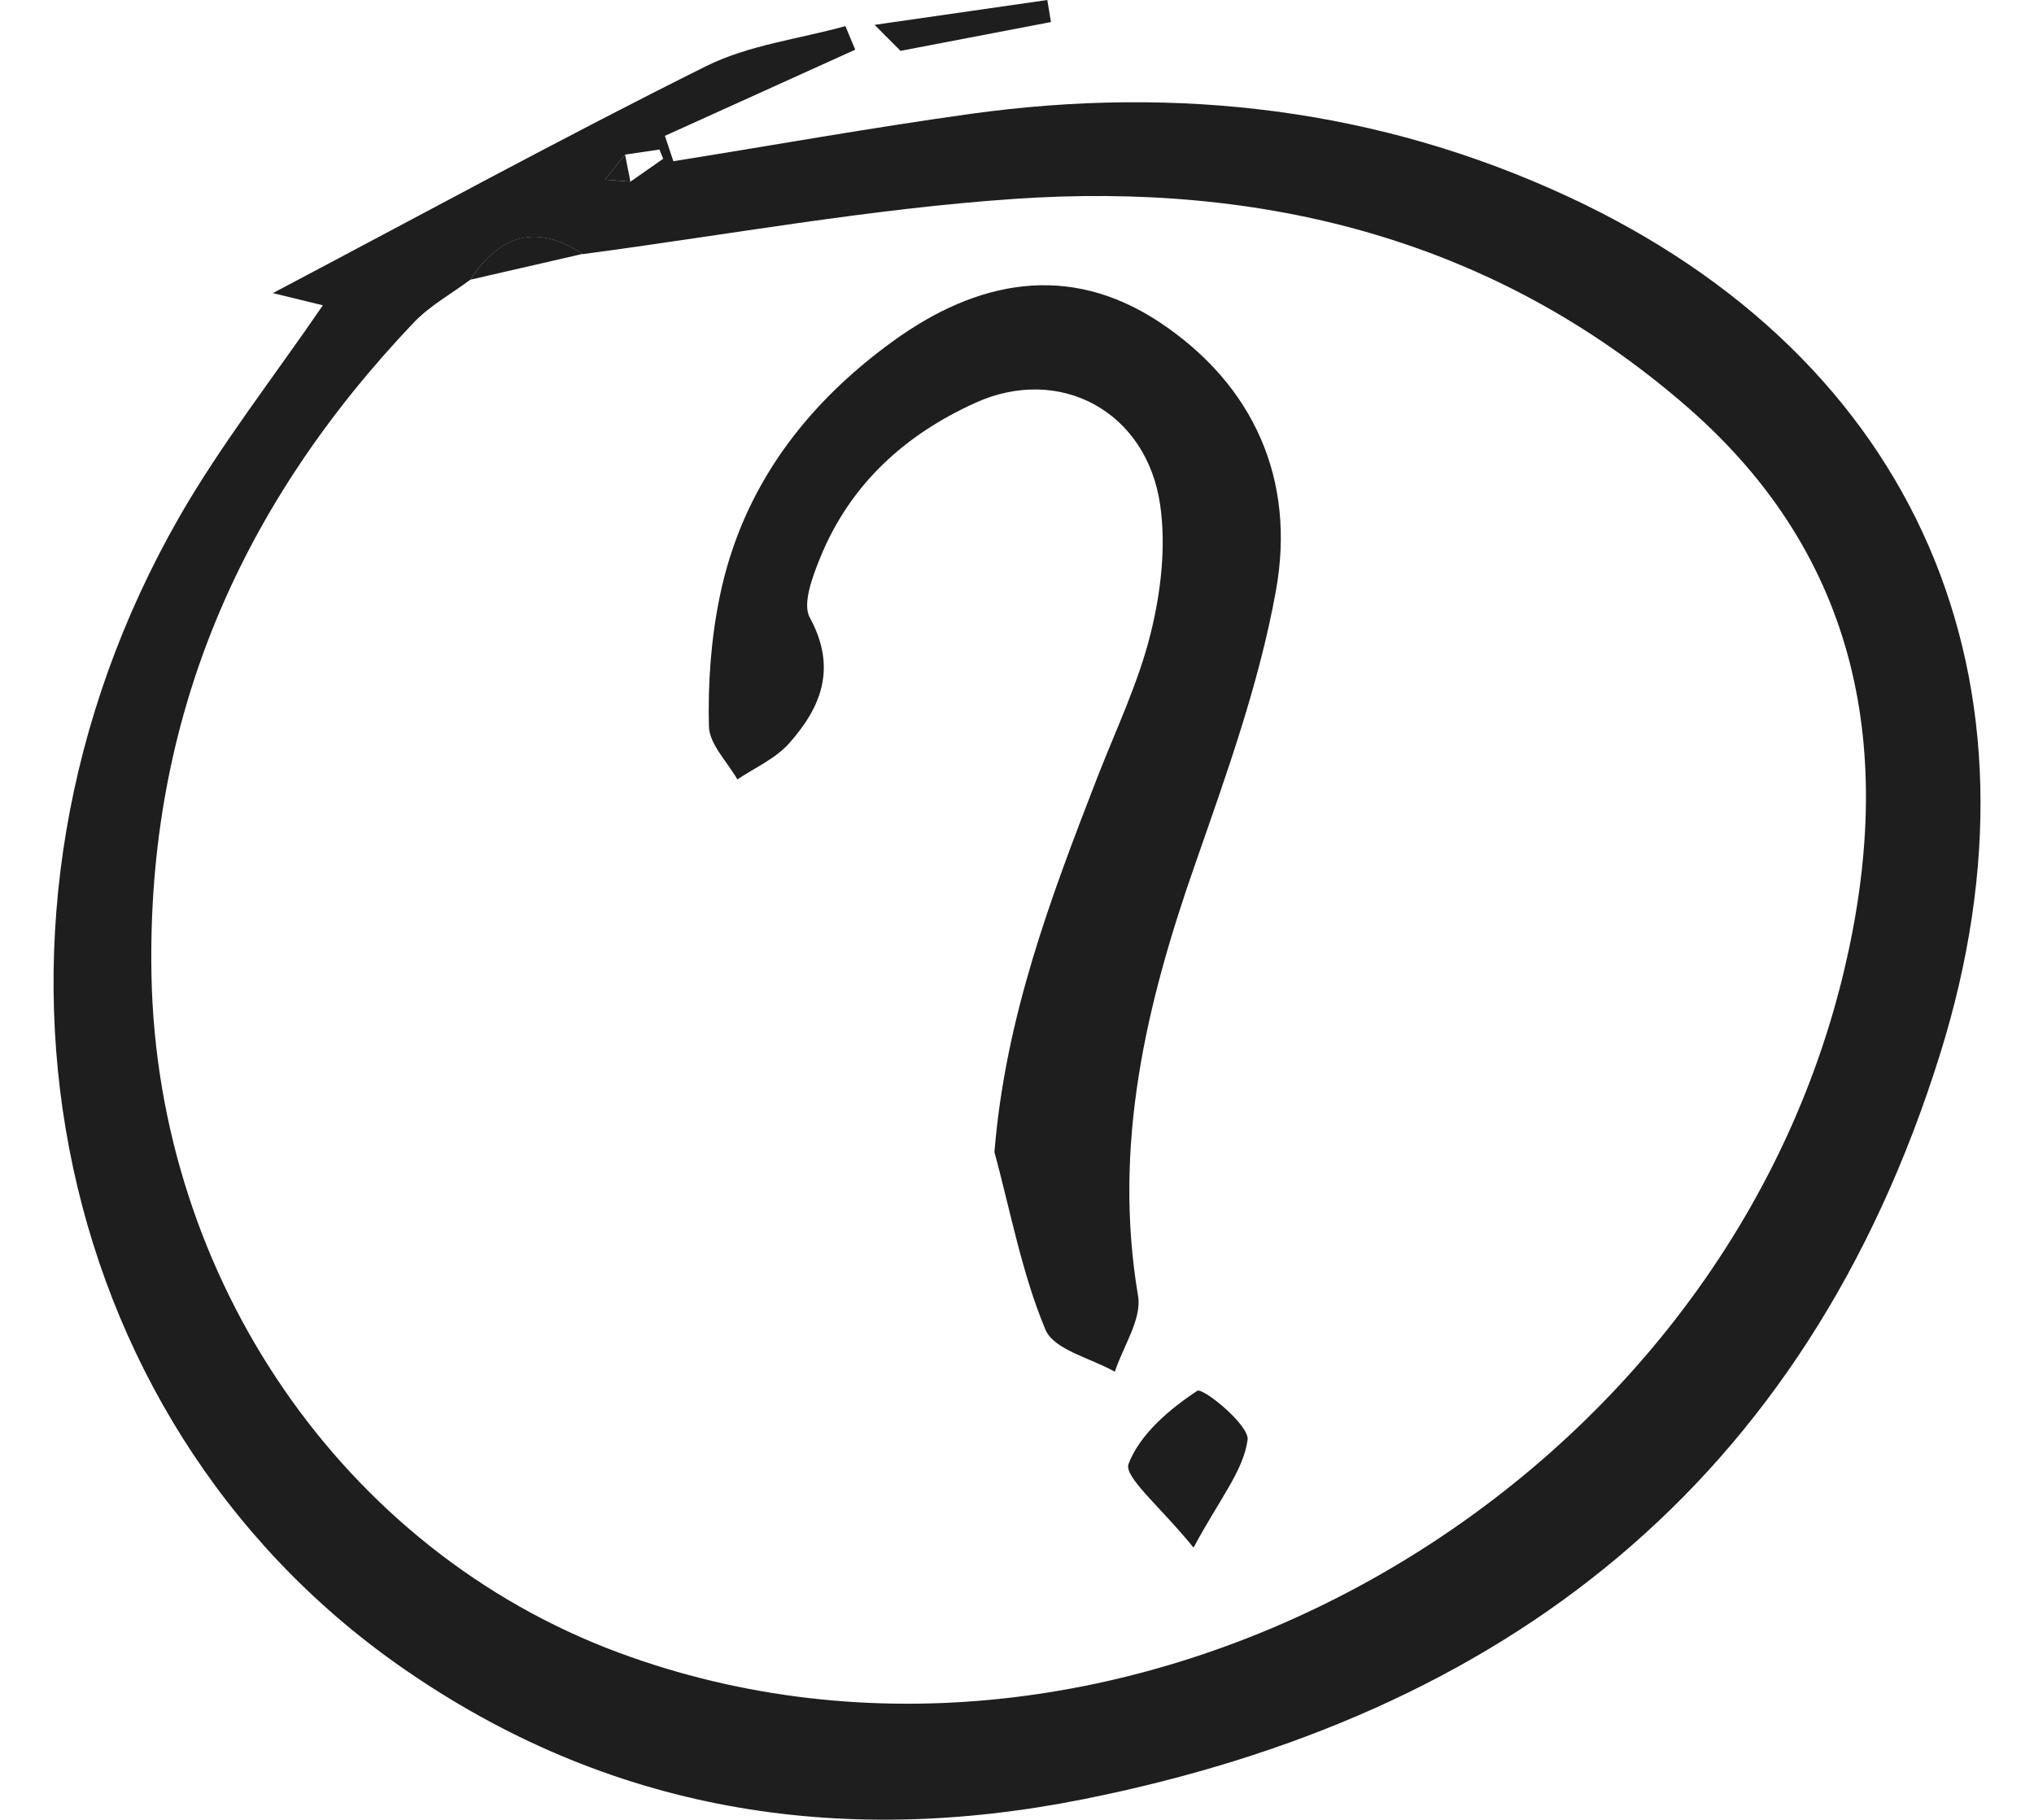 <svg width="19" height="17" viewBox="0 0 19 17" fill="none" xmlns="http://www.w3.org/2000/svg">
<g clip-path="url(#clip0_441_2545)">
<path d="M3.016 2.852C2.865 2.815 2.739 2.784 2.549 2.738C3.935 2.007 5.253 1.287 6.594 0.619C6.994 0.42 7.46 0.365 7.897 0.244C7.927 0.317 7.959 0.391 7.989 0.464C7.396 0.733 6.803 1.001 6.211 1.269C6.237 1.349 6.263 1.427 6.29 1.506C7.217 1.358 8.142 1.192 9.072 1.063C11 0.796 12.878 1.013 14.657 1.841C17.901 3.352 19.216 6.352 18.122 9.849C16.865 13.869 14.038 16.024 10.12 16.807C7.838 17.263 5.68 16.925 3.74 15.567C0.402 13.23 -0.483 8.588 1.678 4.824C2.067 4.147 2.552 3.53 3.016 2.852ZM5.839 1.444C5.777 1.522 5.714 1.6 5.652 1.678C5.731 1.684 5.81 1.691 5.889 1.697C5.991 1.626 6.093 1.554 6.195 1.483C6.183 1.454 6.172 1.426 6.16 1.397C6.054 1.413 5.946 1.429 5.839 1.444ZM5.441 2.373C5.013 2.087 4.669 2.193 4.393 2.613C4.215 2.746 4.015 2.855 3.863 3.015C2.256 4.706 1.368 6.699 1.415 9.112C1.47 11.94 3.201 14.48 5.777 15.437C10.42 17.16 16.031 14.037 17.222 9.084C17.716 7.024 17.37 5.206 15.766 3.806C13.957 2.228 11.791 1.699 9.474 1.858C8.125 1.95 6.786 2.196 5.442 2.374L5.441 2.373Z" fill="#1E1E1E"/>
<path d="M8.171 0.232C8.708 0.155 9.246 0.077 9.783 0C9.795 0.068 9.806 0.137 9.817 0.206C9.349 0.296 8.88 0.385 8.412 0.475C8.331 0.395 8.251 0.313 8.171 0.233V0.232Z" fill="#1E1E1E"/>
<path d="M5.441 2.372C5.091 2.452 4.742 2.533 4.393 2.613C4.668 2.192 5.012 2.086 5.441 2.372Z" fill="#1E1E1E"/>
<path d="M5.889 1.697C5.81 1.691 5.73 1.684 5.651 1.678L5.839 1.444C5.856 1.529 5.872 1.613 5.889 1.698V1.697Z" fill="#1E1E1E"/>
<path d="M9.289 10.765C9.391 9.503 9.815 8.386 10.247 7.271C10.421 6.823 10.633 6.383 10.748 5.919C10.844 5.533 10.894 5.105 10.837 4.715C10.71 3.839 9.896 3.408 9.113 3.762C8.46 4.057 7.943 4.518 7.661 5.211C7.59 5.386 7.494 5.641 7.564 5.768C7.82 6.237 7.673 6.605 7.371 6.944C7.243 7.088 7.051 7.171 6.888 7.281C6.794 7.116 6.626 6.952 6.622 6.784C6.612 6.381 6.642 5.968 6.723 5.574C6.933 4.549 7.534 3.772 8.342 3.187C9.121 2.622 9.981 2.443 10.838 3.014C11.711 3.597 12.106 4.479 11.919 5.516C11.763 6.384 11.458 7.229 11.167 8.064C10.707 9.376 10.393 10.693 10.631 12.107C10.667 12.323 10.491 12.577 10.414 12.814C10.19 12.686 9.845 12.611 9.765 12.419C9.546 11.894 9.44 11.319 9.29 10.764L9.289 10.765Z" fill="#1E1E1E"/>
<path d="M11.15 14.458C10.843 14.078 10.496 13.796 10.542 13.675C10.648 13.397 10.926 13.162 11.184 12.992C11.236 12.959 11.673 13.314 11.654 13.45C11.615 13.739 11.393 14.002 11.149 14.457L11.15 14.458Z" fill="#1E1E1E"/>
</g>
<defs>
<clipPath id="clip0_441_2545">
<rect width="18" height="17" fill="white" transform="translate(0.5)"/>
</clipPath>
</defs>
</svg>
